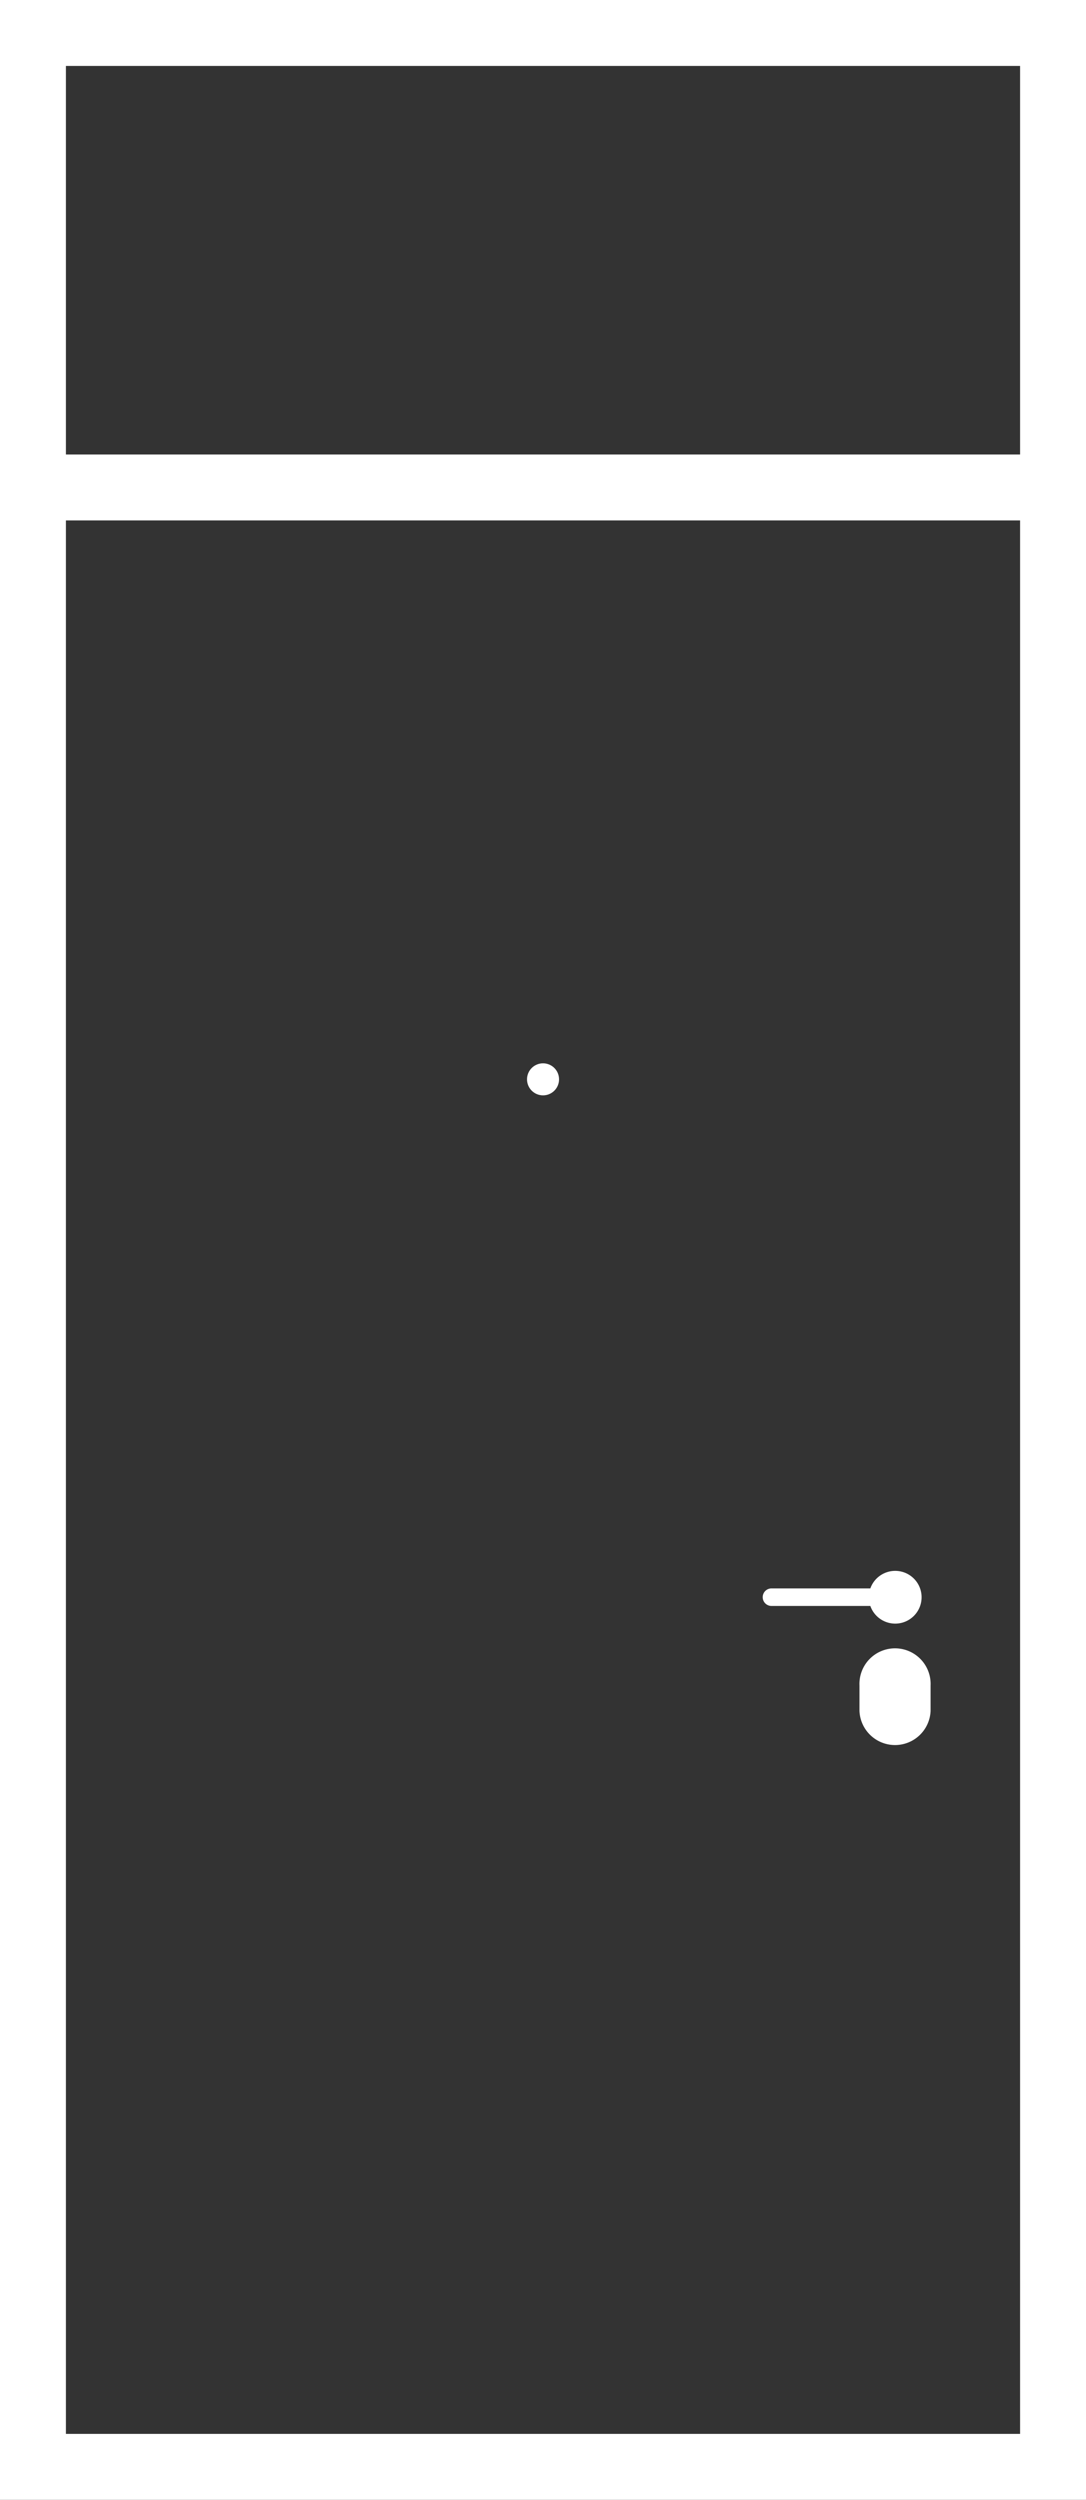 <svg xmlns="http://www.w3.org/2000/svg" viewBox="0 0 164.77 379.14"><rect x="0" y="0" width="164.77" height="379.14" fill="#333333" stroke="none"/><defs><style>.cls-1{fill:#fff;}</style></defs><g id="Layer_2" data-name="Layer 2"><g id="Layer_1-2" data-name="Layer 1"><path class="cls-1" d="M141.19,259.5a5.4,5.4,0,0,1-10.79,0v-3.87a5.4,5.4,0,1,1,10.79,0Z"/><path class="cls-1" d="M135.79,238.25a4,4,0,0,0-3.74,2.66h-15a1.33,1.33,0,0,0,0,2.66h15a4,4,0,1,0,3.74-5.32Z"/><circle class="cls-1" cx="82.39" cy="163.7" r="2.43"/><path class="cls-1" d="M154.77,0H0V68.93H0V379.14H164.77V68.93h0V0Zm0,369.14H10V78.93H154.77ZM10,68.93V10H154.77V68.93Z"/></g></g></svg>